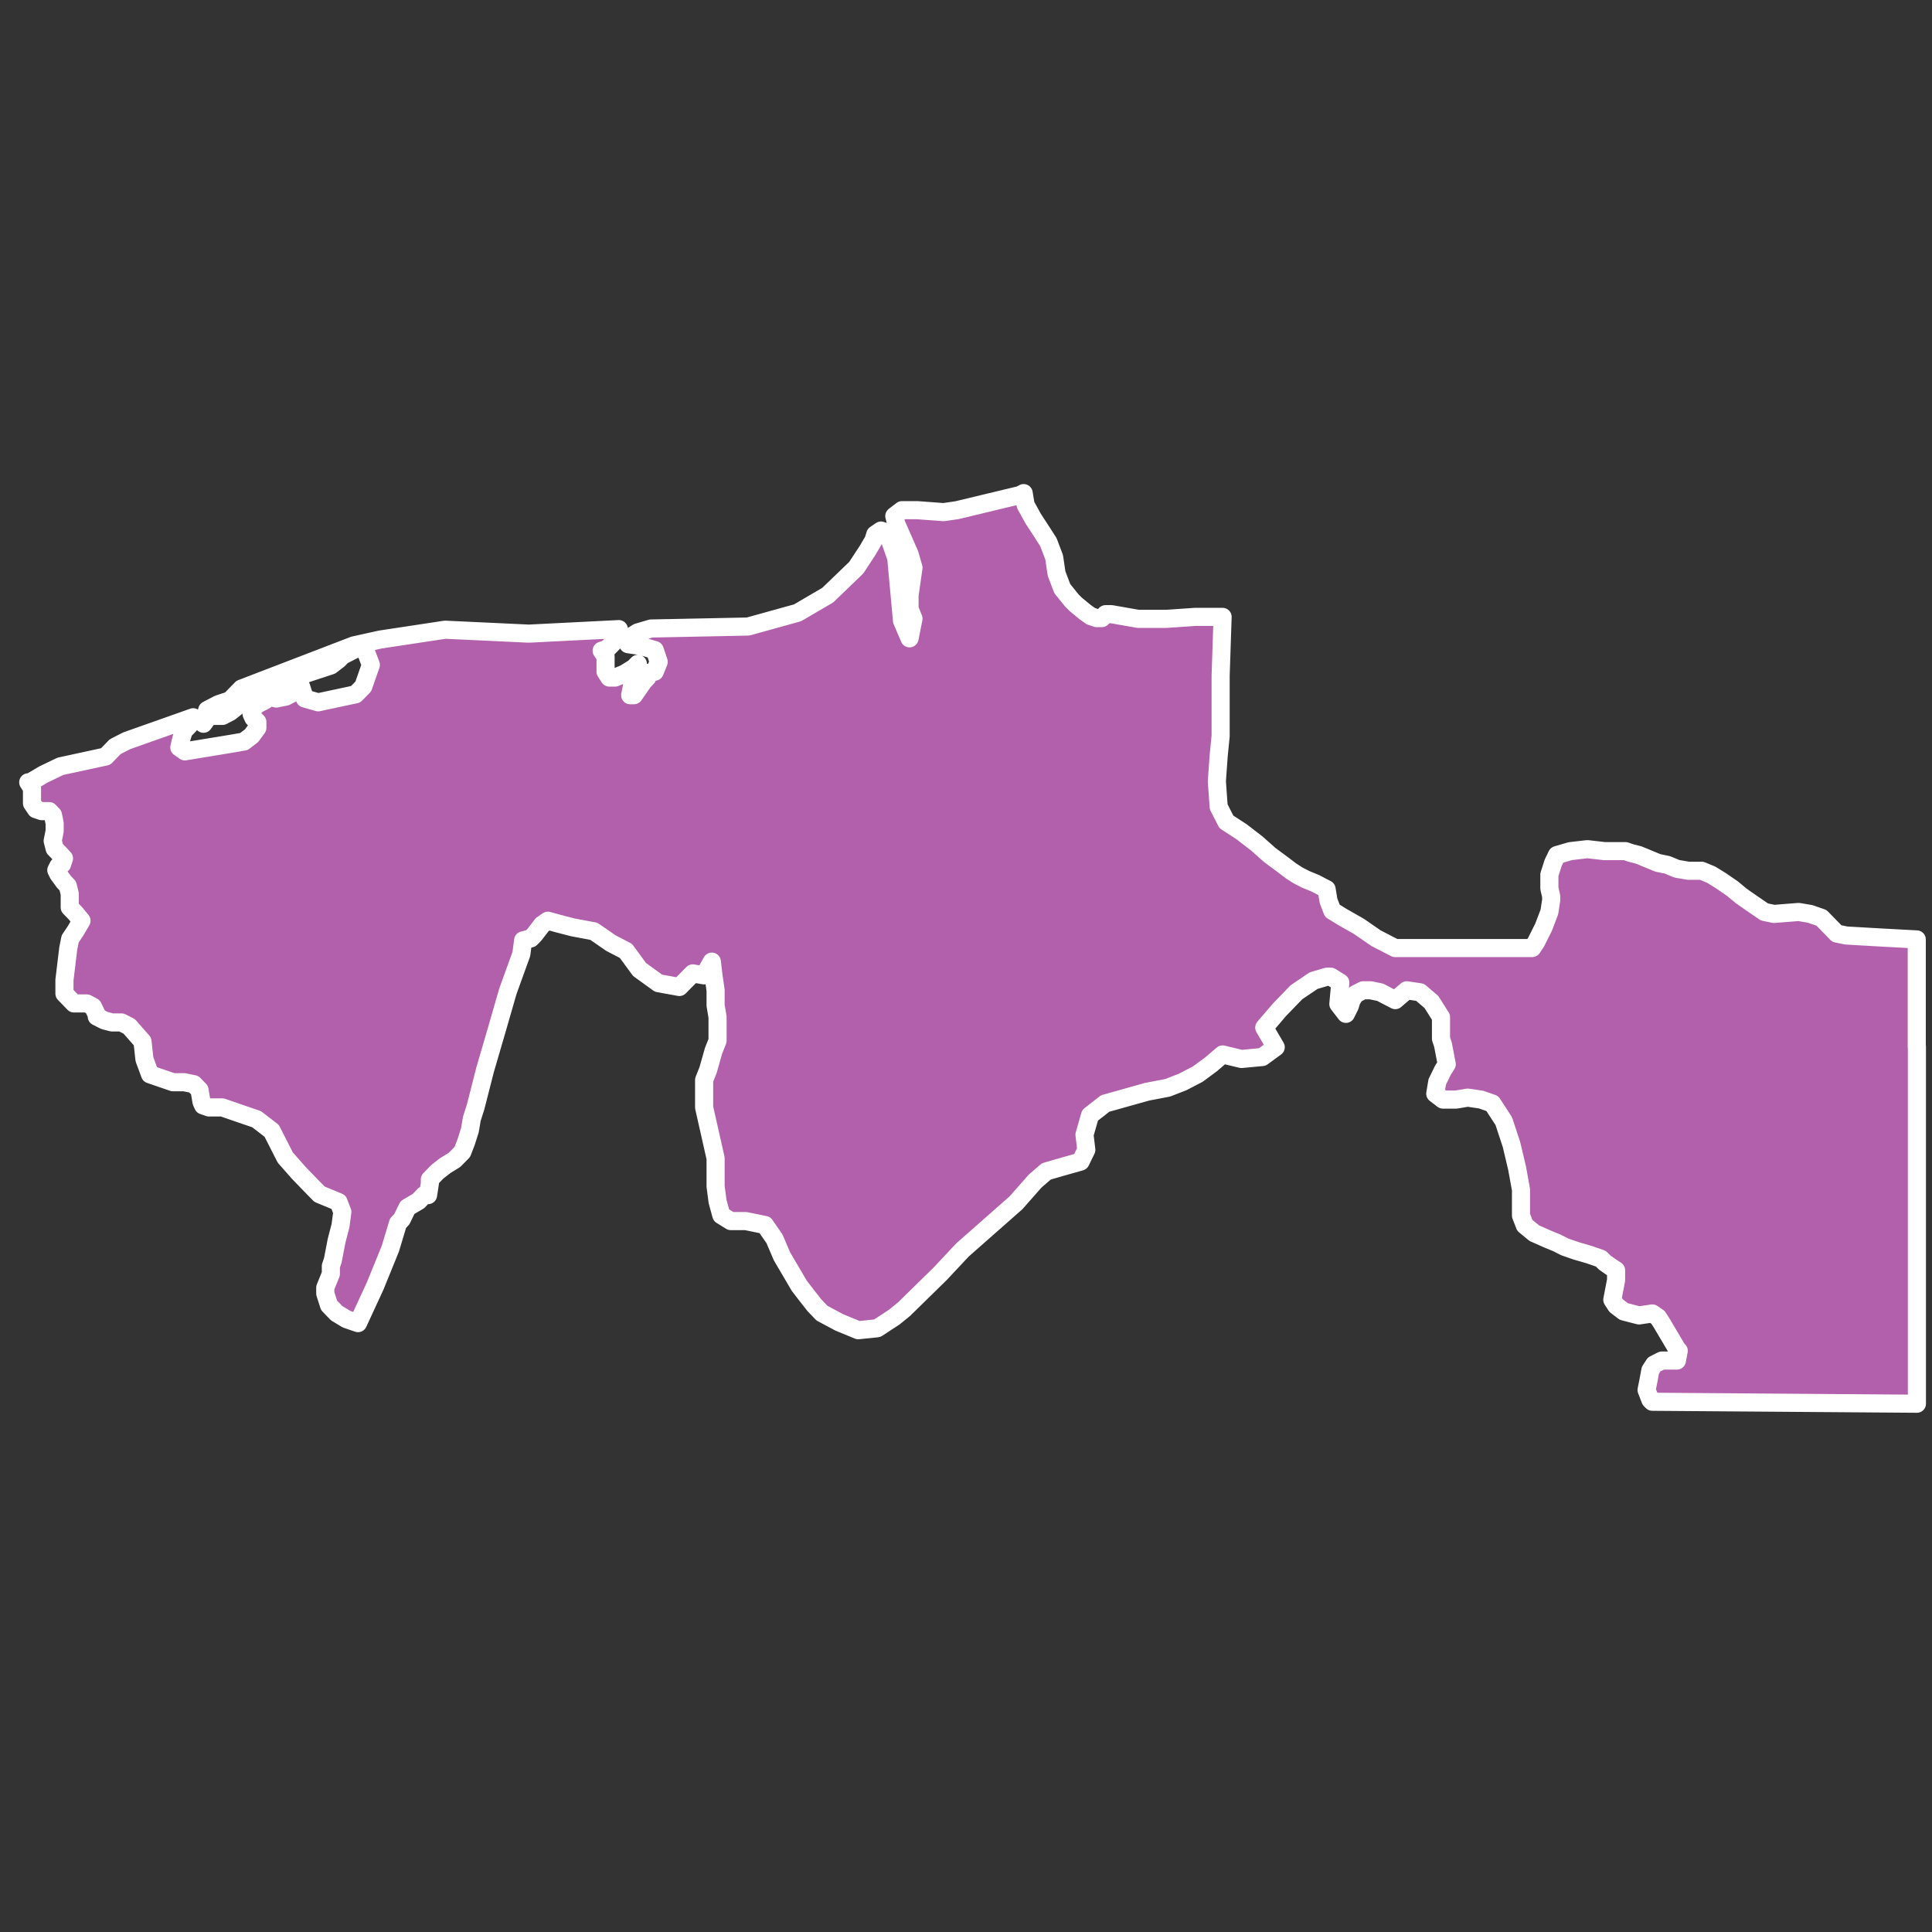 <svg xmlns="http://www.w3.org/2000/svg" viewBox="0 0 128 128"><rect x="0" y="0" width="128" height="128" fill="#333333" stroke="none"/><defs><style>.cls-1{fill:#b25fac;stroke:#fff;stroke-linecap:round;stroke-linejoin:round;stroke-width:1.2px;}</style></defs><g id="estados"><path id="TAB" class="cls-1" d="M127,69.34V93l-17.53-.13-.13-.13-.25-.65.13-.65.12-.65.25-.39.51-.26h1l.12-.65-.12-.13-1-1.69-.25-.39-.38-.26-.88.13-.51-.13-.5-.13-.51-.39-.25-.39.25-1.3v-.65l-.38-.25-.37-.26-.26-.26-.75-.26-.89-.26-.75-.26-.51-.26-.63-.26-.88-.39-.63-.52-.25-.65V78.82l-.26-1.43-.37-1.56-.51-1.55-.76-1.17-.75-.26-.88-.13-.76.13h-.88l-.51-.39.13-.78.38-.78.25-.39-.25-1.3-.13-.39V67.39l-.63-1-.76-.65-.88-.13-.76.65-1-.52-.63-.13h-.5l-.51.26-.25.39-.12.39-.26.52-.5-.65.13-1.42-.63-.39h-.26l-.88.26-1.14.77-1.13,1.17-1,1.17.76,1.3-.89.65-1.38.13L81,69.86l-.76.65-.88.65-1,.52-1,.39L76,72.33l-1.39.39-1.39.39-1,.78-.37,1.29.12,1-.38.78-1.38.39-.89.26-.75.65-1.26,1.43-3.54,3.12L62.28,84.4l-2.39,2.34-.64.52L58.12,88l-1.26.13-1.26-.52L54.46,87l-.5-.52-.51-.65-.5-.65-.38-.65-.76-1.29-.5-1.17-.63-.91-1.26-.26h-1l-.63-.39-.25-.91-.13-1V76.74l-.76-3.37V71.55l.26-.65.37-1.3.26-.65V67.39l-.13-.78v-1l-.13-.9-.12-1-.51.91-.75-.13-.89.9-1.38-.25-1.26-.91L41.47,63l-1-.52-.75-.52-.38-.26-1.39-.26-1-.26L36.3,61l-.38.26-.5.65-.25.26-.51.13-.12.91-.89,2.46-.75,2.6-.76,2.6-.63,2.47-.25.78-.13.77-.25.78-.25.65-.51.52-.63.39-.5.39-.51.52v.26l-.12.78H28.1l-.37.39L27,80l-.13.26-.25.52-.25.26-.51,1.69-1,2.46-1.14,2.47-.76-.26L22.3,87l-.5-.52-.25-.78v-.39l.37-.91v-.52l.13-.38.25-1.3.26-1,.12-.91-.25-.65-1.26-.52-.51-.52-.88-.91-.88-1L18,74.92l-1-.77-1.14-.39-1.13-.39h-.89l-.38-.13L13.35,73l-.13-.78-.38-.39-.63-.13h-.75l-1.52-.52-.37-1L9.44,69,8.56,68l-.51-.26H7.42l-.5-.13-.51-.26v-.13l-.25-.52L6,66.61l-.25-.13H4.9l-.63-.65v-.9l.25-2.08.13-.65L5,61.68,5.4,61,5,60.51l-.38-.39v-.91l-.13-.52-.25-.26-.38-.52-.13-.26.13-.26.25-.13.13-.39L4,56.61l-.38-.39-.13-.51.13-.65v-.52L3.51,54l-.25-.26h-.5l-.38-.13-.26-.39v-1l-.25-.39H2l.88-.52L4,50.77l3-.65.63-.65.76-.39,4.41-1.56-.25.52-.38.39L12,49l-.12.52.37.26,3.16-.52.75-.13.51-.39.38-.52v-.39l-.26-.26-.12-.26.12-.39.26-.26.5-.25.25-.26.51.13.63-.13.5-.26.51-.39.25.78.88.25L23.56,46l.51-.52.5-1.43-.38-1-.12-.13h-.38l-.5.26-.51.26-.25.26-.51.39-2.77.91-.25.26-.38.39-.25.26-1.77.26-1.26,1-.5.26h-.89l-.37.52.25-.91.75-.39.76-.25.38-.39.38-.39,7.44-2.86,1.76-.39,4.29-.65,5.55.26L41,41.68v.26l-.38.65-.38.39-.38.13.26.39v1l.25.39h.38l.63-.26.63-.39.25-.26v.65l-.38.78-.13.65H42l.63-.91.25-.26-.25-.26.75-.13.26-.65-.26-.78-.88-.26-.88-.13v-.39l.63-.39.88-.26,6.43-.13,3.28-.91,2-1.17,1.89-1.82.76-1.16.38-.65.12-.39.38-.26.38.13.13.26.5,1.43.38,4.15.5,1.17.26-1.3-.26-.65v-.91l.26-1.82-.26-.9-.88-2-.13-.52.51-.39h1l1.76.13.89-.13,4.16-1,.25-.13.13.78.5.91.51.78.5.78.38,1L70,38l.38,1,.63.78.26.26.63.52.37.26.38.13H73l.25-.26h.38L75.4,41h1.89l1.89-.13H81l-.13,3.9v4l-.13,1.3-.12,1.69.12,1.69.51,1,1,.65,1,.77.88.78.88.65.51.39L86,58l.51.26.63.26.75.39.13.78.25.65.63.39,1.14.65,1.13.78,1.26.65h9.08l.26-.39.5-1,.38-1,.12-.78v-.26l-.12-.52v-.91l.25-.78.25-.52.89-.26,1.13-.13,1.14.13h1.38l.38.13.51.13,1.26.52.63.13.63.26.76.13h.88l.63.26.63.39.76.52.63.52.75.52.76.52.63.13,1.64-.13.76.13.75.26.38.39.38.39.25.26.63.13,2.27.13,2.4.13v7.14Z"/></g></svg>